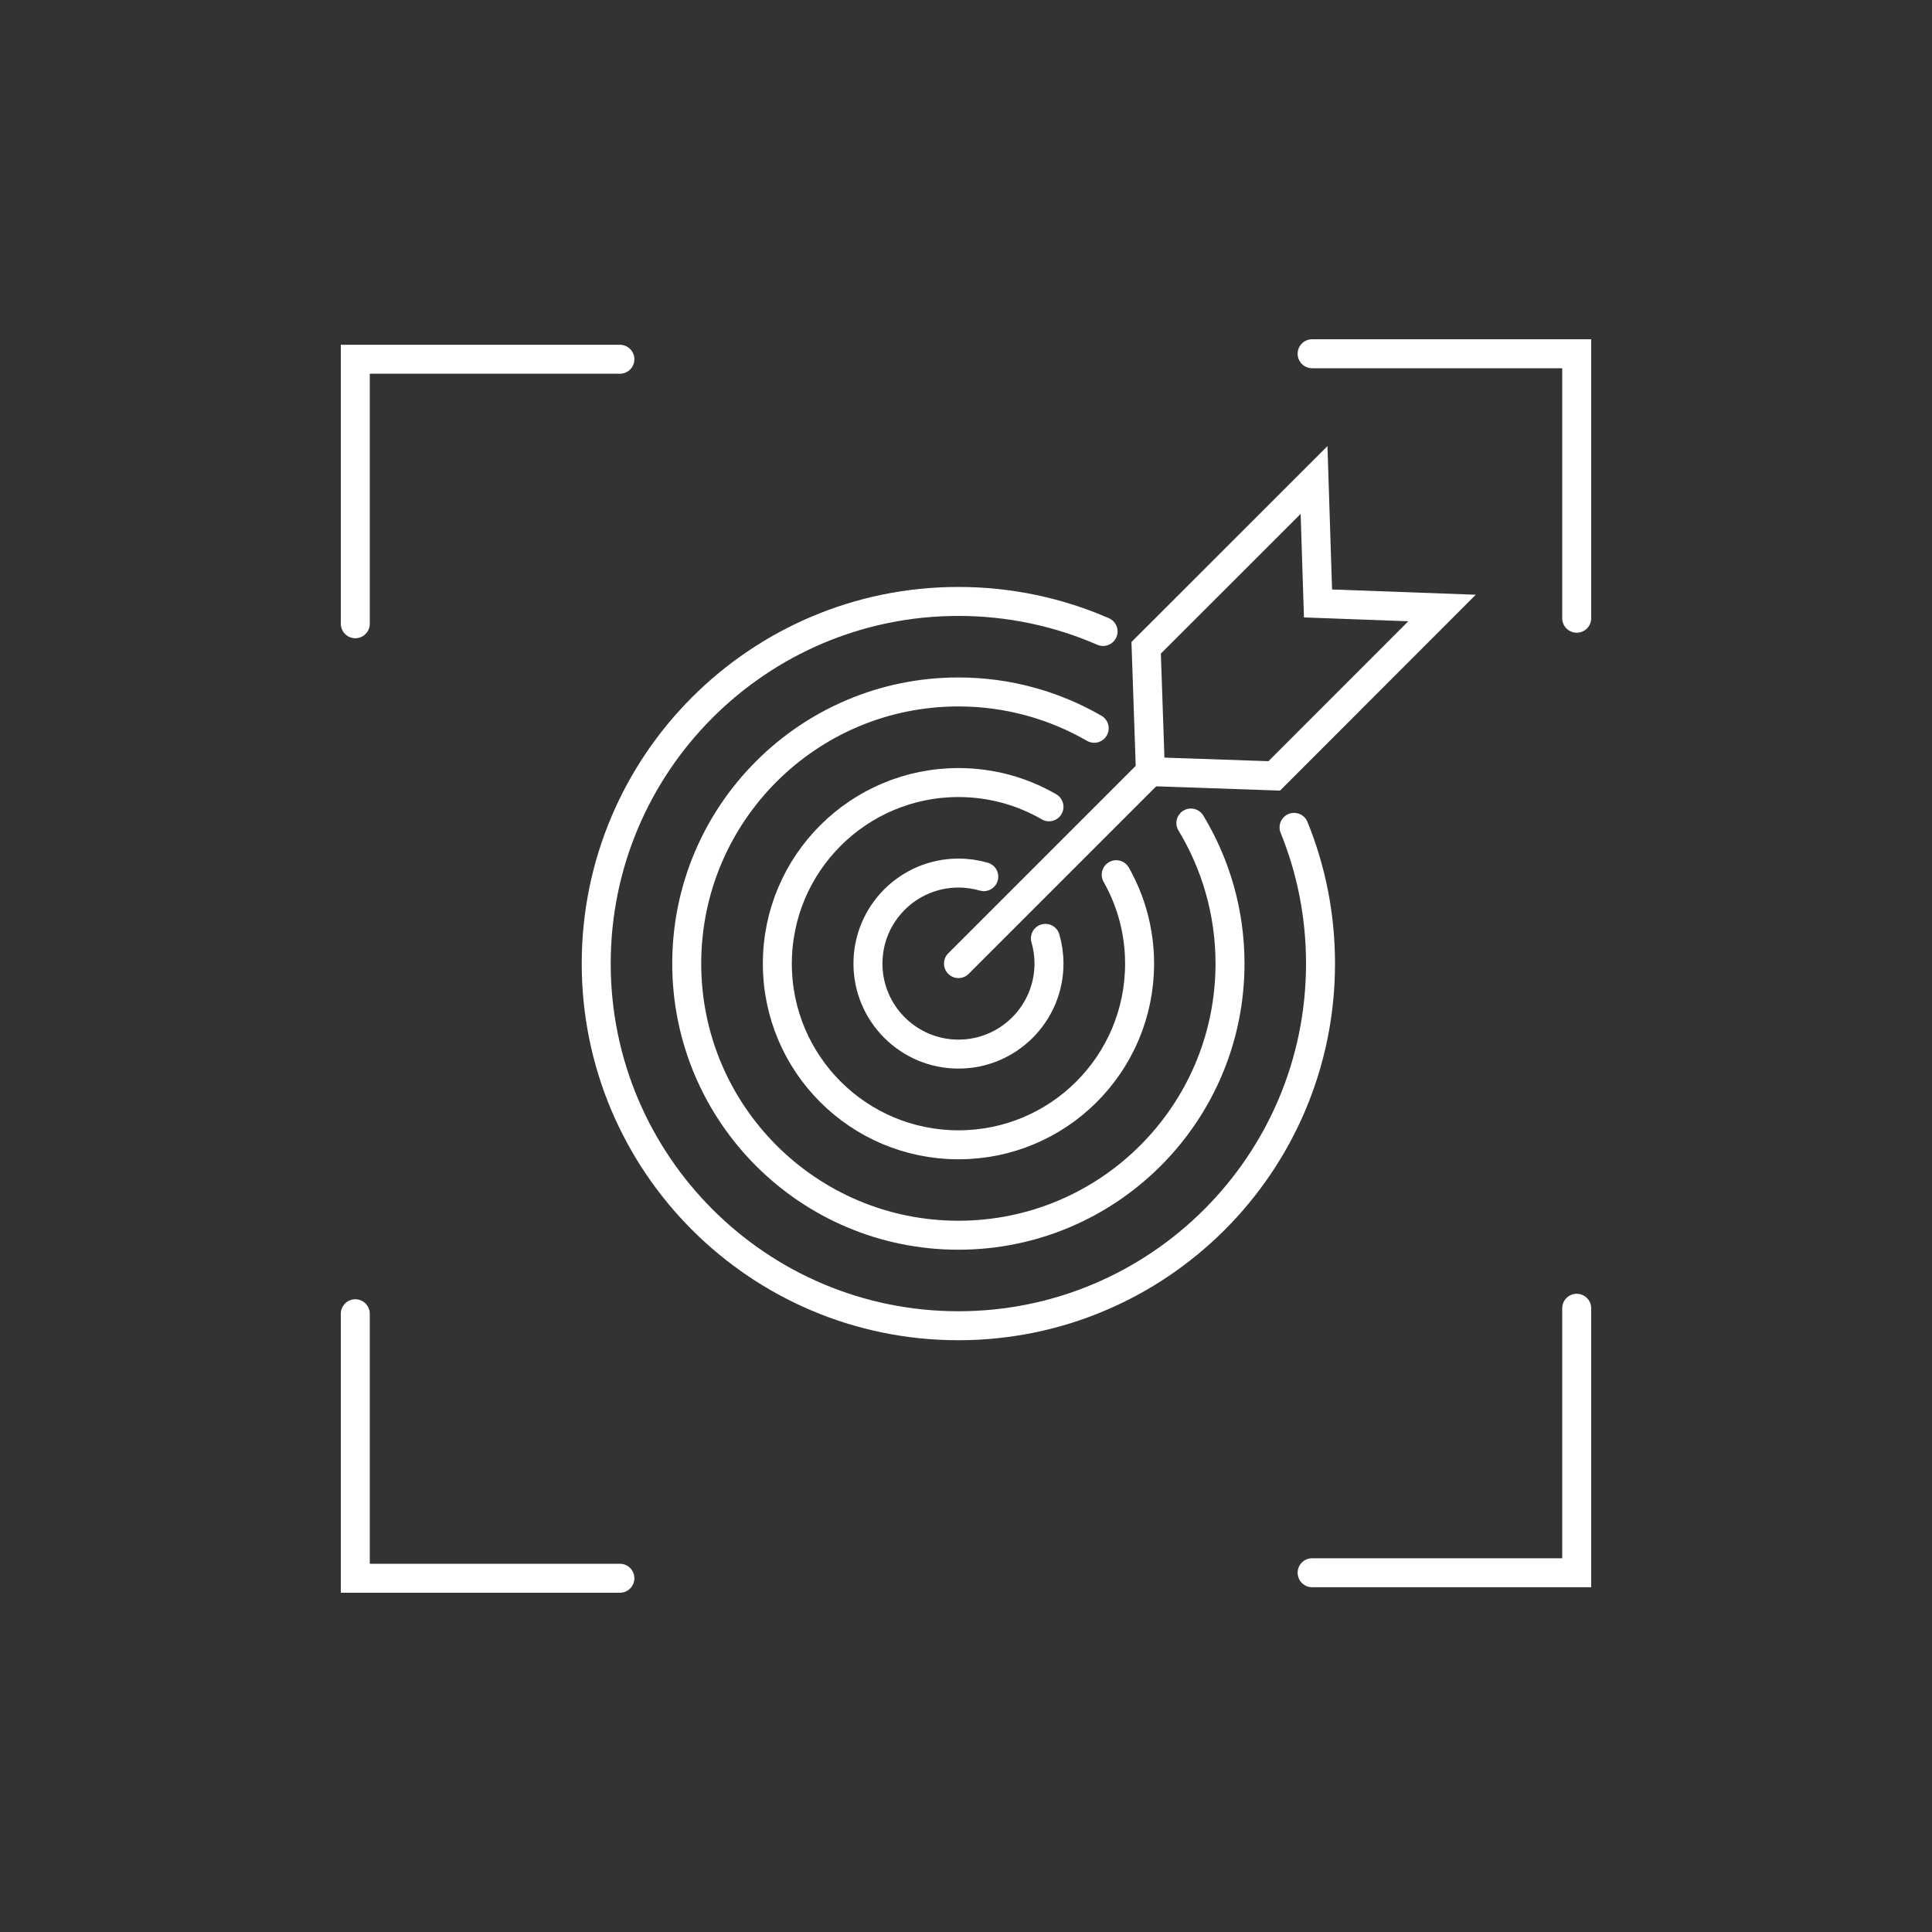 <?xml version="1.0" encoding="UTF-8"?>
<svg id="Icons" xmlns="http://www.w3.org/2000/svg" viewBox="0 0 200 200">
  <rect x="0" y="0" width="200" height="200" fill="#333333" stroke="none"/>
  <defs>
    <style>
      .cls-1, .cls-2 {
        stroke-miterlimit: 10;
      }

      .cls-1, .cls-2, .cls-3 {
        fill: none;
        stroke: #fff;
        stroke-width: 3px;
      }

      .cls-2, .cls-3 {
        stroke-linecap: round;
      }

      .cls-3 {
        stroke-linejoin: round;
      }
    </style>
  </defs>
  <path class="cls-2" d="M101.84,90.75c-.83-.24-1.71-.37-2.62-.37-5.18,0-9.37,4.2-9.37,9.37s4.2,9.37,9.37,9.37,9.37-4.2,9.37-9.37c0-.91-.13-1.78-.37-2.61"/>
  <path class="cls-2" d="M108.59,83.52c-2.76-1.6-5.96-2.51-9.37-2.51-10.35,0-18.75,8.39-18.75,18.75s8.39,18.75,18.75,18.75,18.75-8.39,18.75-18.75c0-3.35-.88-6.49-2.42-9.21"/>
  <path class="cls-2" d="M113.27,75.39c-4.14-2.39-8.94-3.76-14.06-3.76-15.53,0-28.12,12.59-28.12,28.12s12.59,28.12,28.12,28.12,28.12-12.59,28.12-28.12c0-5.32-1.48-10.3-4.05-14.55"/>
  <path class="cls-2" d="M114.19,65.37c-4.59-2-9.65-3.11-14.98-3.11-20.71,0-37.49,16.79-37.49,37.49s16.79,37.49,37.49,37.49,37.49-16.79,37.49-37.49c0-4.99-.97-9.75-2.74-14.1"/>
  <line class="cls-3" x1="99.22" y1="99.75" x2="119.31" y2="79.66"/>
  <polygon class="cls-1" points="131.91 80.32 119.09 79.88 118.65 67.06 136.03 49.69 136.44 62.47 149.28 62.94 131.91 80.32"/>
  <polyline class="cls-2" points="36.78 64.57 36.78 37.19 64.17 37.19"/>
  <polyline class="cls-2" points="64.17 163.38 36.78 163.38 36.78 136"/>
  <polyline class="cls-2" points="163.22 64 163.22 36.62 135.83 36.62"/>
  <polyline class="cls-2" points="135.83 162.81 163.22 162.81 163.22 135.43"/>
</svg>